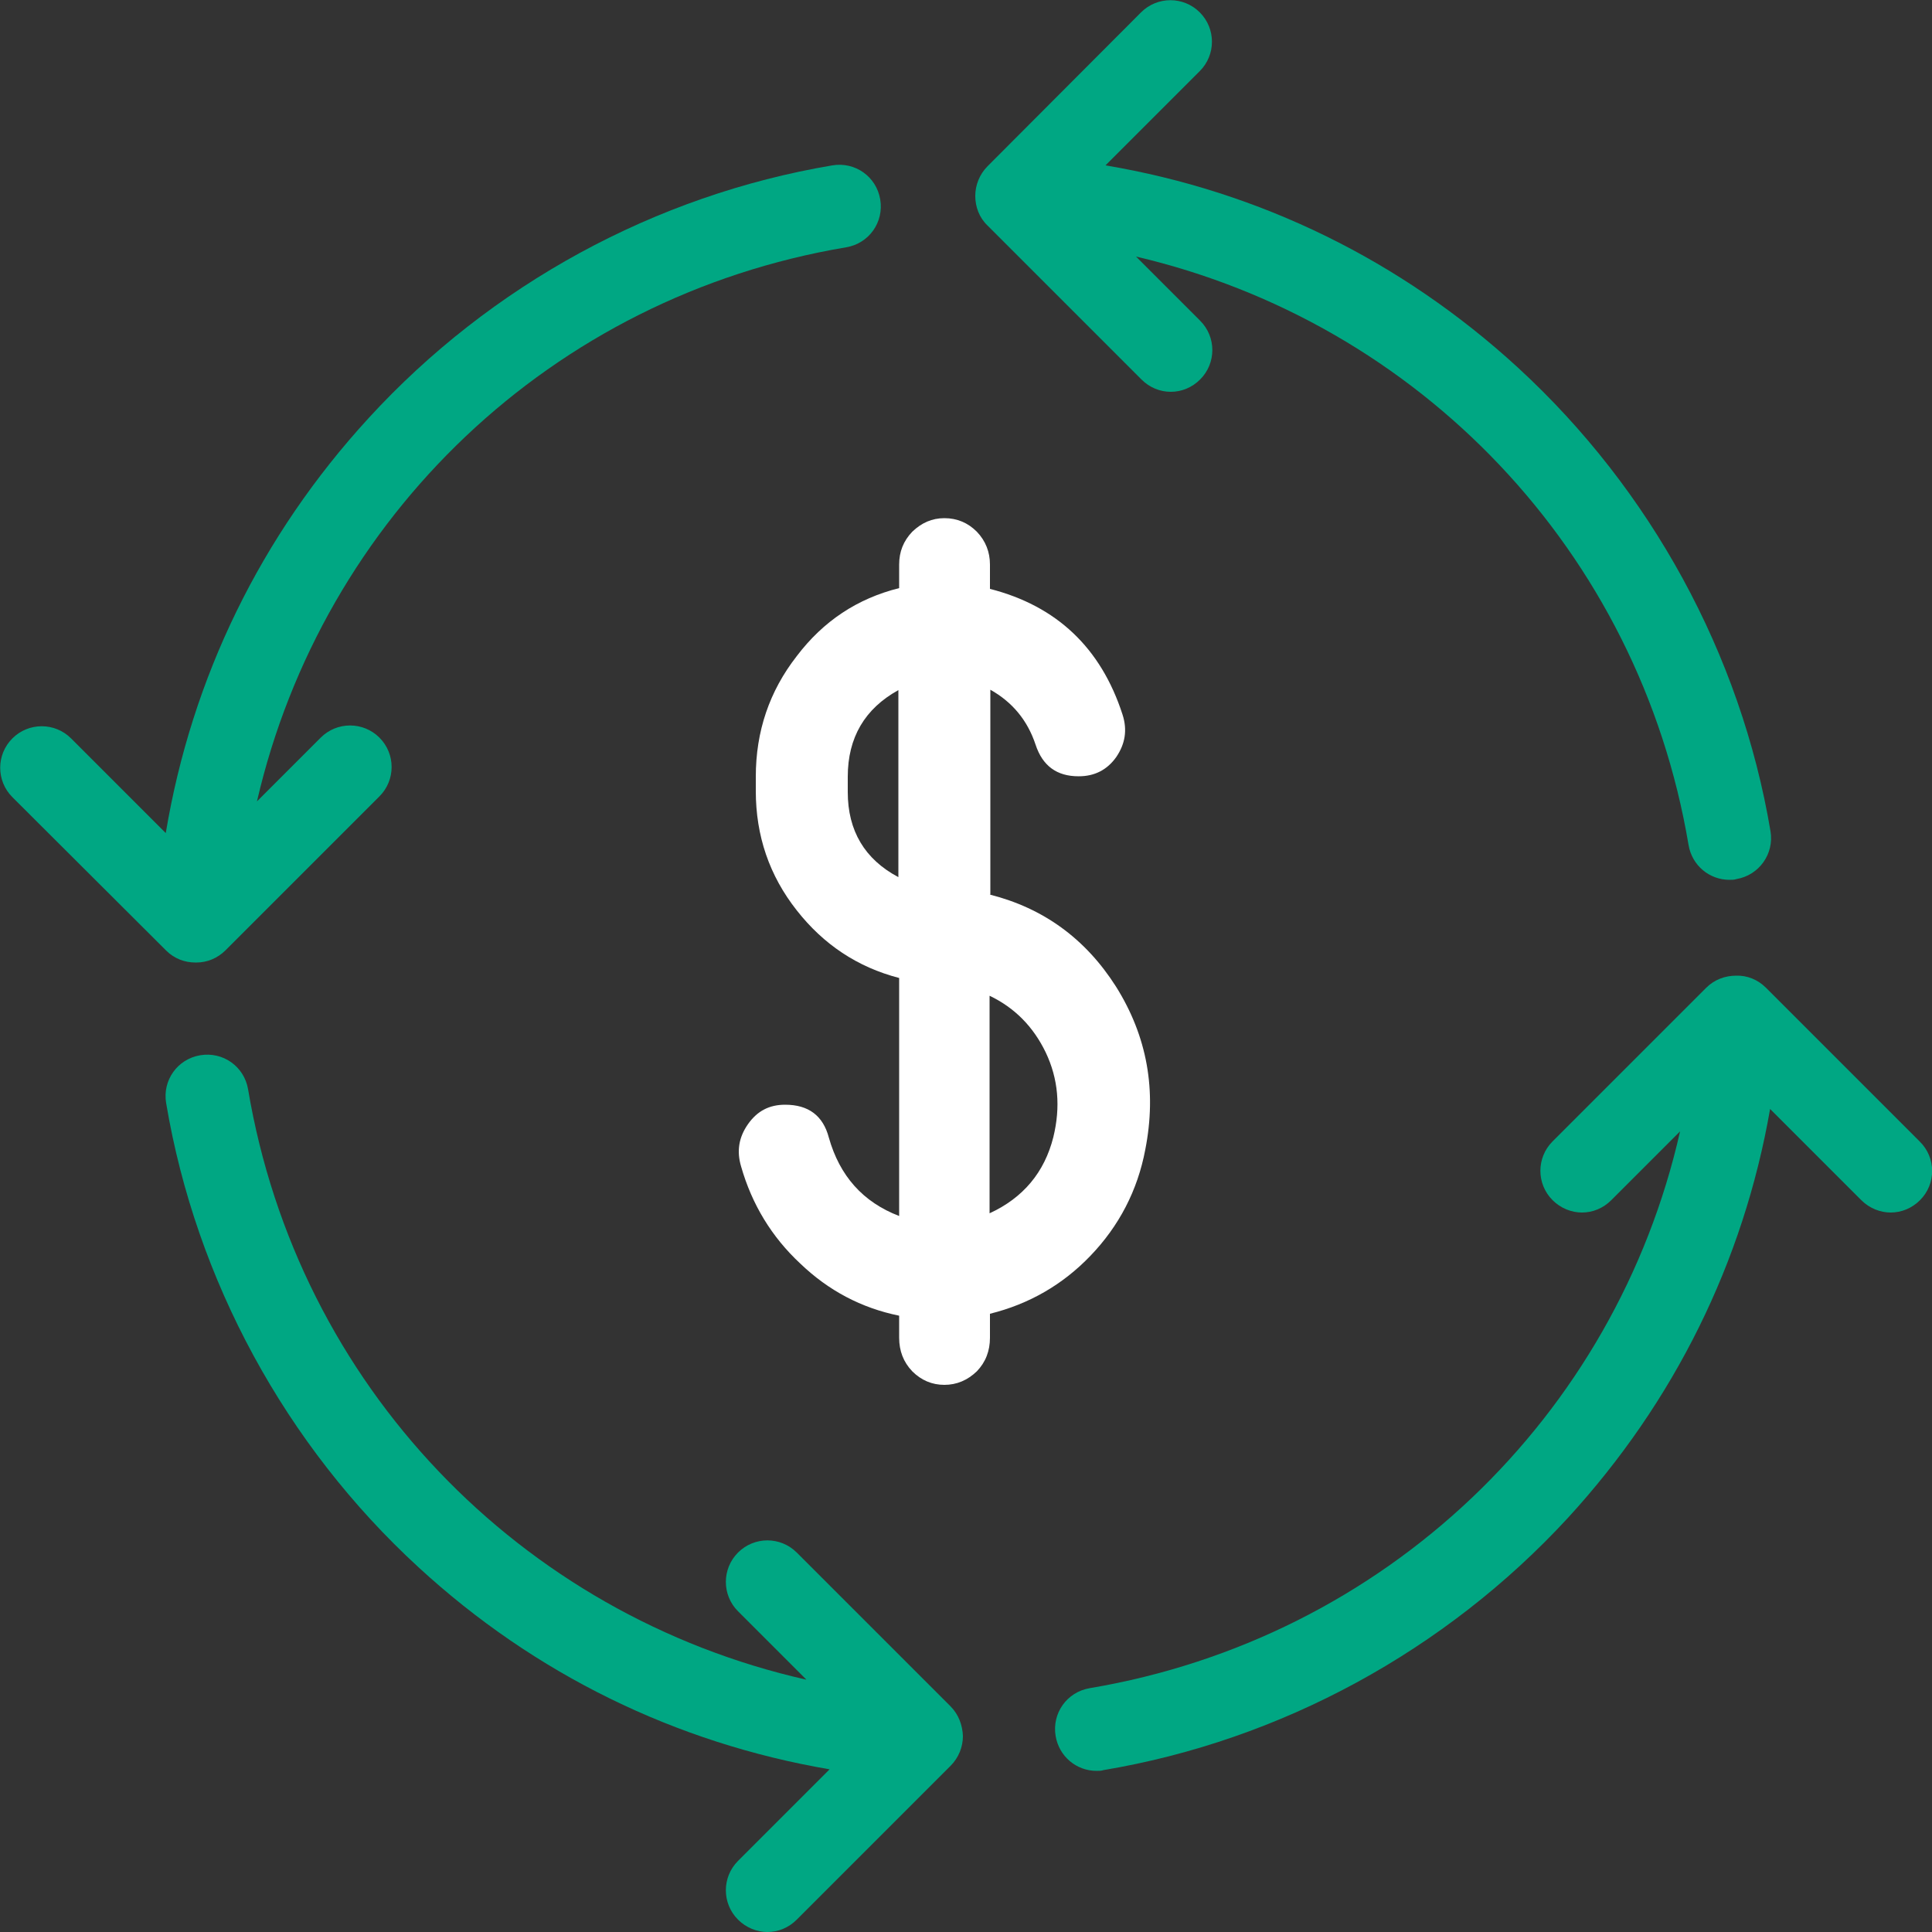 <?xml version="1.0" encoding="utf-8"?>
<!-- Generator: Adobe Illustrator 19.0.1, SVG Export Plug-In . SVG Version: 6.00 Build 0)  -->
<svg version="1.1" id="Слой_1" xmlns="http://www.w3.org/2000/svg" xmlns:xlink="http://www.w3.org/1999/xlink" x="0px" y="0px"
	 viewBox="0 0 500 500" style="enable-background:new 0 0 500 500;" xml:space="preserve">
<rect x="0" y="0" width="500" height="500" fill="#333333" stroke="none"/>
<style type="text/css">
	.st0{fill:#FFFFFF;}
	.st1{fill:#00A783;}
</style>
<g>
	<g>
		<path class="st0" d="M256.1,231.5c13.9,3.5,24.8,11.4,32.7,23.8c8.1,12.9,10.6,26.9,7.6,42.2c-2,10.6-6.8,19.8-14.2,27.5
			c-7.2,7.5-15.9,12.5-26,15v6.2c0,3.4-1.1,6.3-3.4,8.7c-2.4,2.3-5.2,3.5-8.4,3.5c-3.2,0-6-1.2-8.3-3.5c-2.3-2.4-3.4-5.3-3.4-8.7
			v-5.7c-9.8-2-18.3-6.5-25.6-13.5c-7.4-6.9-12.5-15.3-15.3-25.1c-1.2-4-0.6-7.6,1.8-11c2.4-3.4,5.5-5,9.6-5c6,0,9.8,2.8,11.3,8.5
			c2.8,9.9,8.8,16.7,18.2,20.3v-61.6c-10.8-2.8-19.6-8.7-26.5-17.5c-7.1-9-10.6-19.3-10.6-30.9V201c0-11.7,3.5-22.1,10.6-31.2
			c6.9-9.1,15.7-14.9,26.5-17.6v-6.1c0-3.3,1.1-6.1,3.4-8.5c2.4-2.3,5.1-3.5,8.3-3.5c3.3,0,6.1,1.2,8.4,3.5c2.3,2.4,3.4,5.3,3.4,8.5
			v6.3c17.2,4.4,28.7,15.2,34.3,32.5c1.3,4,0.7,7.6-1.6,11c-2.4,3.4-5.7,5-9.7,5h-0.1c-5.6,0-9.3-2.7-11.1-8.2
			c-2.1-6.3-6-11-11.7-14.2V231.5z M219.4,205c0,10,4.4,17.4,13.1,22v-48.4c-8.7,4.8-13.1,12.3-13.1,22.4V205z M272.6,294.3
			c1.9-7.8,1.3-15.1-2-22c-3.2-6.6-8-11.5-14.5-14.6V314C264.8,310,270.3,303.4,272.6,294.3z"/>
	</g>
	<path class="st1" d="M246,441.6l-39.8-39.8c-4.2-4.2-11-4.2-15.2,0c-4.2,4.2-4.2,11,0,15.2l17.7,17.7
		c-74-16.7-131.6-76.1-144.5-152.8c-1-5.9-6.5-9.8-12.4-8.8c-5.9,1-9.8,6.5-8.8,12.4c7.7,45.8,30.9,88.5,65.3,120.1
		c30.1,27.7,66.6,45.5,106.4,52.3l-23.7,23.7c-4.2,4.2-4.2,11,0,15.2c2.1,2.1,4.9,3.2,7.6,3.2c2.8,0,5.5-1.1,7.6-3.2L246,457
		c2.1-2.1,3.2-4.9,3.2-7.7C249.1,446.5,248.1,443.7,246,441.6z"/>
	<path class="st1" d="M496.8,295.4L457,255.6c-2.1-2.1-4.9-3.2-7.7-3.1c-2.8,0-5.6,1-7.7,3.1l-39.8,39.8c-4.2,4.2-4.2,11,0,15.2
		c2.1,2.1,4.9,3.2,7.6,3.2c2.8,0,5.5-1.1,7.6-3.2l17.8-17.8C418.1,366.6,358.6,424,282,436.9c-5.9,1-9.8,6.5-8.8,12.4
		c0.9,5.3,5.4,9,10.6,9c0.6,0,1.2,0,1.8-0.2c45.9-7.7,88.5-30.9,120.2-65.3c27.5-30,45.4-66.2,52.3-105.8l23.6,23.6
		c2.1,2.1,4.9,3.2,7.6,3.2c2.8,0,5.5-1.1,7.6-3.2C501.1,306.4,501.1,299.6,496.8,295.4z"/>
	<path class="st1" d="M303,101.4c2.8,0,5.5-1.1,7.6-3.2c4.2-4.2,4.2-11,0-15.2L294,66.4c73.2,17.1,130.2,76.2,143,152.3
		c0.9,5.3,5.4,9,10.6,9c0.6,0,1.2,0,1.8-0.2c5.9-1,9.8-6.6,8.8-12.4c-7.7-45.8-31-88.4-65.4-120c-30.2-27.7-66.8-45.6-106.7-52.3
		l24.4-24.4c4.2-4.2,4.2-11,0-15.2c-4.2-4.2-11-4.2-15.2,0L255.6,43c-2.1,2.1-3.2,4.9-3.2,7.7c0,2.8,1,5.6,3.2,7.7l39.8,39.8
		C297.5,100.3,300.2,101.4,303,101.4z"/>
	<path class="st1" d="M50.6,249.1c0,0,0.1,0,0.1,0c0,0,0.1,0,0.1,0c2.8,0,5.5-1.1,7.6-3.2l39.8-39.8c4.2-4.2,4.2-11,0-15.2
		c-4.2-4.2-11-4.2-15.2,0l-16.5,16.5C83.5,133.9,142.7,76.8,219,64c5.9-1,9.8-6.5,8.8-12.4c-1-5.9-6.5-9.8-12.4-8.8
		c-45.8,7.7-88.4,30.9-120,65.4c-27.9,30.4-45.8,67.2-52.5,107.4l-24.5-24.5c-4.2-4.2-11-4.2-15.2,0c-4.2,4.2-4.2,11,0,15.2L43,246
		C45.1,248.1,47.8,249.1,50.6,249.1z"/>
</g>
</svg>
